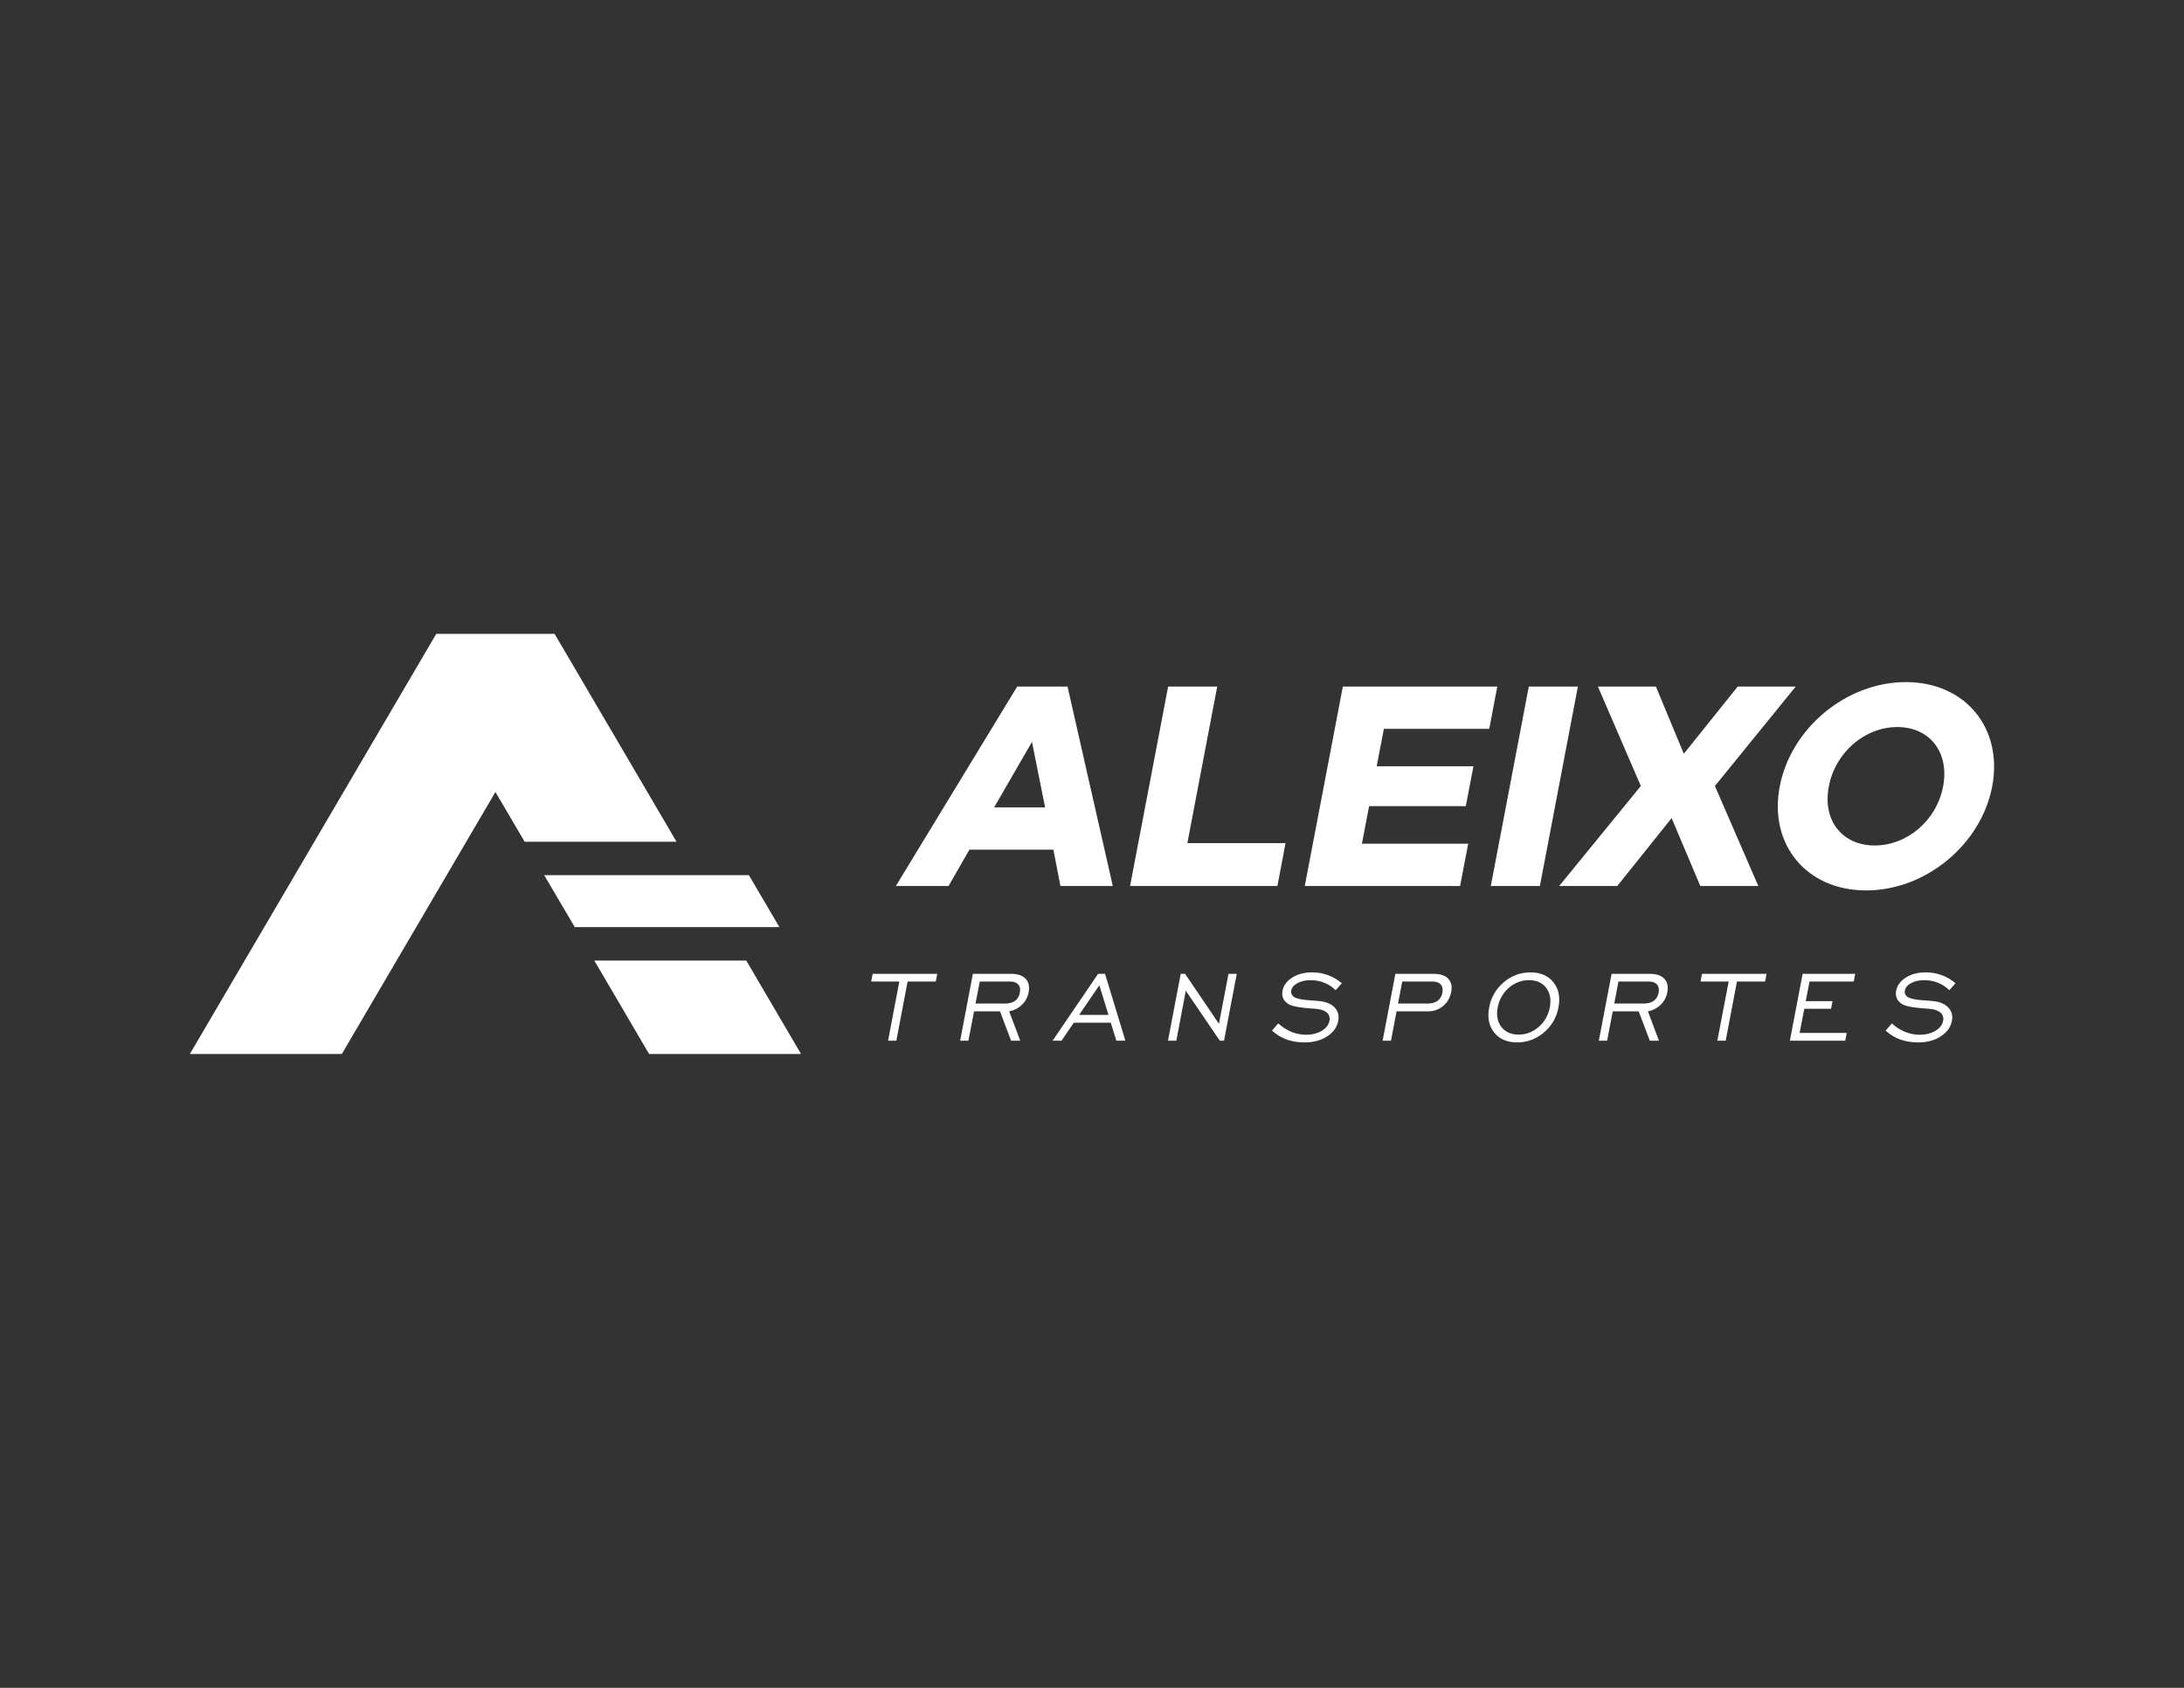 <?xml version="1.0" encoding="UTF-8"?>
<!DOCTYPE svg PUBLIC "-//W3C//DTD SVG 1.1//EN" "http://www.w3.org/Graphics/SVG/1.1/DTD/svg11.dtd">
<!-- Creator: CorelDRAW X7 -->
<svg xmlns="http://www.w3.org/2000/svg" xml:space="preserve" width="279.4mm" height="215.9mm" version="1.1" style="shape-rendering:geometricPrecision; text-rendering:geometricPrecision; image-rendering:optimizeQuality; fill-rule:evenodd; clip-rule:evenodd"
viewBox="0 0 27940 21590"
 xmlns:xlink="http://www.w3.org/1999/xlink">
 <rect x="0" y="0" width="27940" height="21590" fill="#333333" stroke="none"/>
 <defs>
  <style type="text/css">
   <![CDATA[
    .fil0 {fill:white}
    .fil1 {fill:white;fill-rule:nonzero}
   ]]>
  </style>
 </defs>
 <g id="Layer_x0020_1">
  <g id="_3144485794176">
   <path class="fil0" d="M7095 8108l1560 2659 -1943 0 -374 -636 -1965 3351 -1944 0 3152 -5374 1514 0 0 0zm2452 4179l701 1195 -1944 0 -701 -1195 1944 0z"/>
   <polygon class="fil0" points="6962,11195 9581,11195 9971,11859 7353,11859 "/>
   <path class="fil1" d="M14236 11333l-579 -2551 -644 0 -1552 2551 674 0 267 -465 1074 0 90 465 670 0zm-866 -1005l-652 0 484 -838 168 838zm3076 457l-1256 0 382 -2003 -628 0 -487 2551 1885 0 104 -548zm2337 7l-1360 0 92 -480 1237 0 98 -510 -1238 0 92 -479 1348 0 103 -541 -1976 0 -487 2551 1987 0 104 -541zm917 541l486 -2551 -628 0 -486 2551 628 0zm2052 0l742 0 -555 -1279 1034 -1272 -742 0 -690 860 -357 -860 -742 0 549 1272 -1044 1279 743 0 695 -868 367 868zm2630 -2608c-762,0 -1472,590 -1614,1336 -142,743 344,1329 1105,1329 762,0 1471,-586 1613,-1329 142,-746 -343,-1336 -1104,-1336zm-399 2090c-415,0 -670,-320 -587,-754 83,-438 461,-761 876,-761 415,0 669,323 586,761 -83,434 -460,754 -875,754z"/>
   <polygon class="fil1" points="11361,13312 11505,12555 11145,12555 11164,12457 11990,12457 11972,12555 11611,12555 11467,13312 "/>
   <path class="fil1" d="M12480 12837l377 0c54,0 97,-12 129,-35 32,-24 53,-59 61,-105 9,-44 2,-80 -21,-104 -23,-26 -59,-38 -110,-38l-382 0 -54 282zm-197 475l163 -855 491 0c83,0 145,21 184,63 40,42 52,100 38,174 -12,62 -40,115 -86,159 -45,44 -100,72 -163,83l142 376 -117 0 -142 -375 -332 0 -72 375 -106 0z"/>
   <path class="fil1" d="M13805 12982l376 0 -117 -379 -259 379zm-339 330l582 -855 89 0 260 855 -115 0 -72 -230 -473 0 -157 230 -114 0z"/>
   <polygon class="fil1" points="14942,13312 15105,12457 15161,12457 15594,13096 15716,12457 15822,12457 15659,13312 15605,13312 15170,12673 15049,13312 "/>
   <path class="fil1" d="M16273 13183l79 -92c52,47 108,83 169,108 60,24 123,37 187,37 79,0 146,-17 202,-51 55,-33 88,-76 98,-129 8,-42 -3,-76 -33,-103 -30,-27 -76,-43 -138,-48 -14,-2 -36,-4 -64,-5 -139,-10 -231,-26 -278,-50 -36,-19 -62,-44 -77,-74 -14,-30 -18,-64 -11,-102 13,-69 54,-125 125,-170 69,-44 154,-66 252,-66 71,0 139,11 204,35 65,23 125,58 178,104l-79 89c-44,-43 -93,-75 -148,-96 -54,-22 -111,-32 -173,-32 -64,0 -120,12 -167,37 -46,25 -73,57 -80,95 -3,15 -2,28 2,41 4,12 13,24 24,35 30,26 103,43 219,50 53,3 94,6 122,10 85,10 149,38 191,84 41,46 56,102 43,169 -15,80 -62,146 -141,197 -80,52 -176,78 -289,78 -85,0 -162,-13 -230,-37 -69,-25 -131,-63 -187,-114z"/>
   <path class="fil1" d="M17885 12837l378 0c53,0 96,-12 128,-35 33,-24 53,-59 62,-105 8,-44 1,-80 -22,-104 -22,-26 -59,-38 -109,-38l-383 0 -54 282zm-197 475l163 -855 491 0c83,0 145,20 184,61 40,42 53,98 40,170 -15,74 -49,135 -104,180 -55,46 -121,69 -197,69l-399 0 -71 375 -107 0z"/>
   <path class="fil1" d="M19427 13234c96,0 182,-33 258,-98 75,-66 122,-149 142,-250 19,-101 3,-185 -47,-250 -50,-66 -123,-98 -220,-98 -96,0 -182,33 -258,98 -75,66 -122,150 -142,250 -19,101 -3,184 47,250 51,65 124,98 220,98zm-19 100c-128,0 -226,-42 -293,-127 -67,-84 -89,-191 -64,-321 25,-130 87,-237 187,-322 100,-84 213,-126 341,-126 128,0 226,42 294,127 68,84 89,191 65,321 -25,130 -87,237 -187,321 -100,85 -215,127 -343,127z"/>
   <path class="fil1" d="M20651 12837l377 0c54,0 97,-12 129,-35 32,-24 53,-59 62,-105 8,-44 1,-80 -22,-104 -23,-26 -59,-38 -109,-38l-383 0 -54 282zm-197 475l163 -855 491 0c83,0 145,21 184,63 40,42 52,100 38,174 -12,62 -40,115 -86,159 -45,44 -100,72 -162,83l141 376 -117 0 -142 -375 -332 0 -72 375 -106 0z"/>
   <polygon class="fil1" points="21970,13312 22115,12555 21755,12555 21773,12457 22600,12457 22581,12555 22221,12555 22077,13312 "/>
   <polygon class="fil1" points="22898,13312 23061,12457 23734,12457 23715,12555 23149,12555 23101,12806 23444,12806 23425,12904 23082,12904 23023,13213 23625,13213 23606,13312 "/>
   <path class="fil1" d="M24123 13183l80 -92c51,47 107,83 168,108 61,24 123,37 187,37 79,0 146,-17 202,-51 56,-33 89,-76 99,-129 8,-42 -4,-76 -34,-103 -30,-27 -76,-43 -137,-48 -15,-2 -36,-4 -65,-5 -138,-10 -231,-26 -278,-50 -36,-19 -61,-44 -76,-74 -15,-30 -19,-64 -12,-102 13,-69 55,-125 125,-170 70,-44 154,-66 252,-66 71,0 139,11 205,35 65,23 124,58 178,104l-79 89c-45,-43 -94,-75 -148,-96 -54,-22 -112,-32 -173,-32 -65,0 -120,12 -167,37 -47,25 -74,57 -81,95 -3,15 -2,28 2,41 5,12 13,24 25,35 30,26 102,43 218,50 53,3 94,6 123,10 85,10 148,38 190,84 42,46 57,102 44,169 -16,80 -63,146 -142,197 -79,52 -176,78 -288,78 -85,0 -162,-13 -231,-37 -68,-25 -130,-63 -187,-114z"/>
  </g>
 </g>
</svg>
